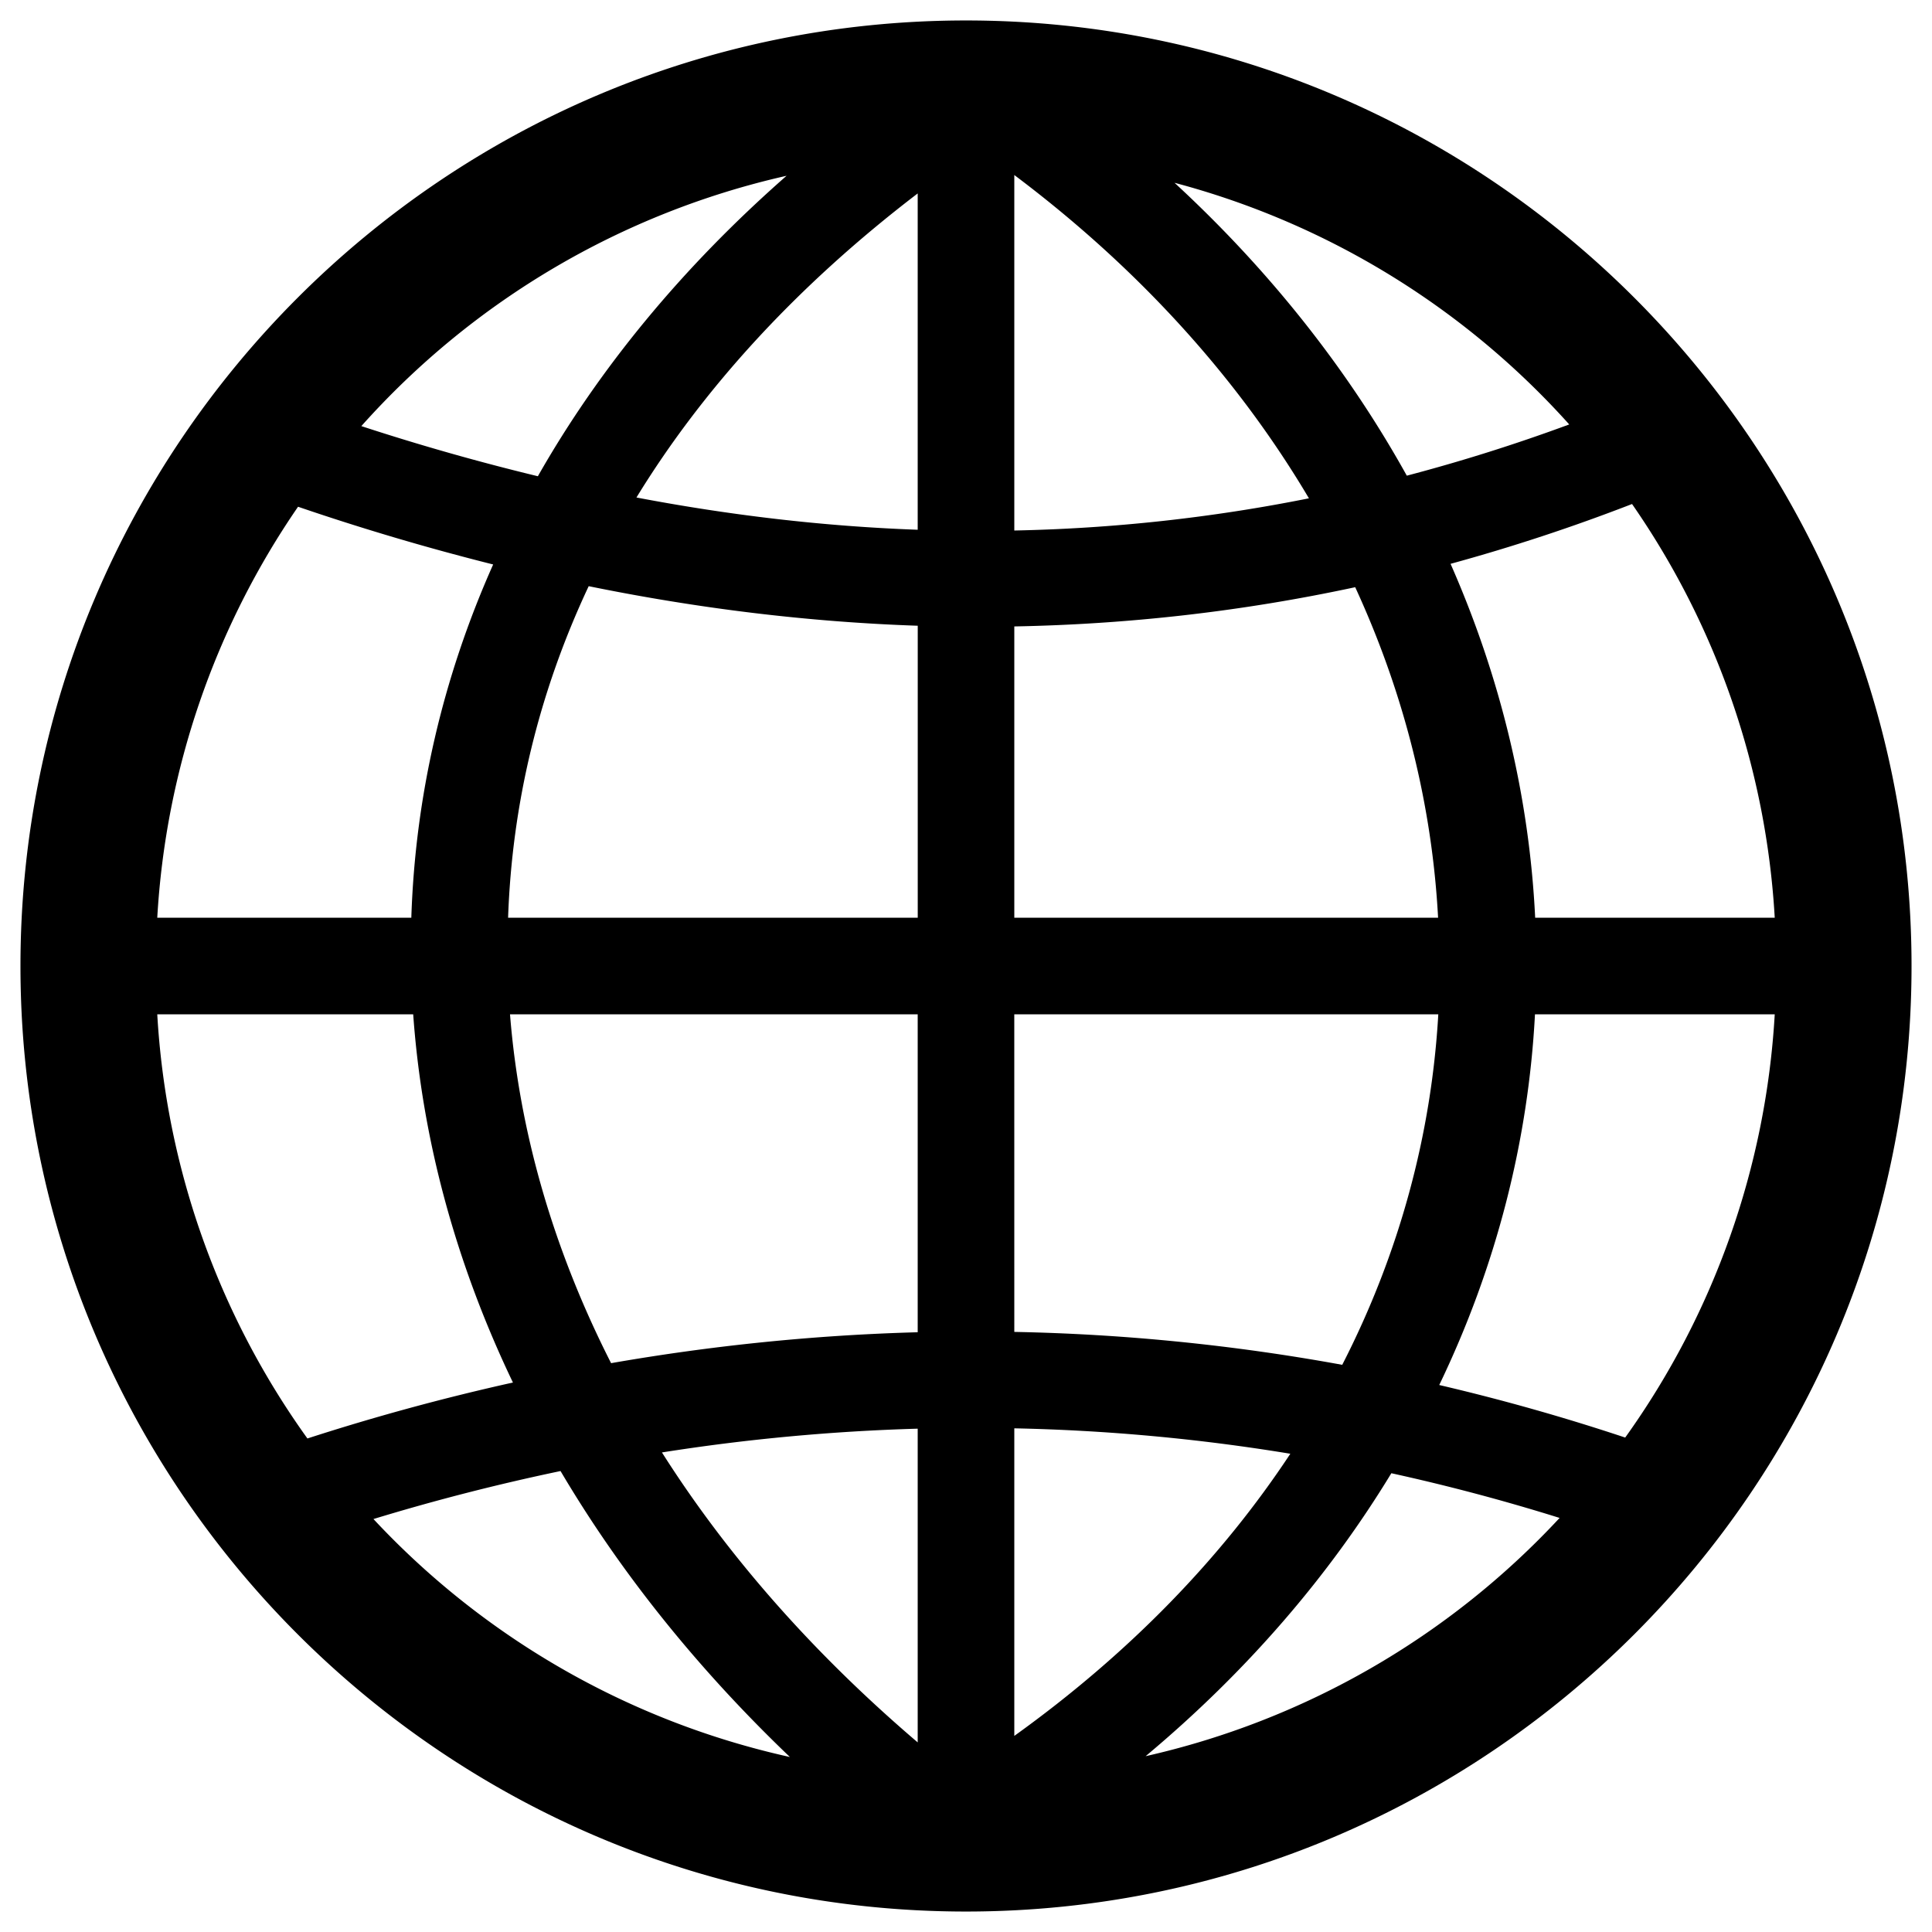 <svg xmlns="http://www.w3.org/2000/svg" width="1em" height="1em" viewBox="0 0 100 100"><path fill="currentColor" d="M50 1.059C23.012 1.059 1.059 23.012 1.059 50c0 26.988 21.953 48.941 48.941 48.941c26.988 0 48.941-21.953 48.941-48.941C98.941 23.012 76.988 1.059 50 1.059m2.5 8c6.54 4.913 11.624 10.611 15.25 16.734a86.28 86.28 0 0 1-15.25 1.666zm-11.787.039C35.28 13.866 30.99 19.112 27.84 24.65a120.253 120.253 0 0 1-9.137-2.595a41.83 41.83 0 0 1 22.01-12.957m20.08.363a41.849 41.849 0 0 1 20.43 12.508a91.596 91.596 0 0 1-8.407 2.652C69.8 19.19 65.785 14.066 60.793 9.461m-13.293.55V27.42c-4.867-.176-9.717-.748-14.557-1.67c3.448-5.631 8.284-10.944 14.557-15.738m36.975 16.077A41.731 41.731 0 0 1 91.86 47.5h-12.4c-.302-6.222-1.776-12.408-4.379-18.316a96.573 96.573 0 0 0 9.393-3.096m-69.05.14a126.521 126.521 0 0 0 10.102 2.989C22.893 35.12 21.49 41.285 21.29 47.5H8.14a41.734 41.734 0 0 1 7.287-21.271m15.046 4.112c5.641 1.15 11.318 1.852 17.029 2.047V47.5H26.299c.202-5.826 1.561-11.61 4.172-17.16m39.674.053c2.549 5.53 3.98 11.311 4.29 17.107H52.5V32.424c5.85-.11 11.732-.76 17.645-2.031M8.139 52.5h13.248c.46 6.46 2.204 12.885 5.162 19.059a116.86 116.86 0 0 0-10.637 2.896A41.728 41.728 0 0 1 8.14 52.5m18.26 0h21.1v16.457c-5.401.147-10.7.698-15.87 1.6c-2.99-5.882-4.749-11.977-5.232-18.057m26.101 0h21.947c-.355 6.194-1.998 12.338-4.972 18.143A105.77 105.77 0 0 0 52.5 68.939zm26.951 0h12.41a41.728 41.728 0 0 1-7.74 21.908a108.483 108.483 0 0 0-9.625-2.72c2.956-6.144 4.61-12.638 4.955-19.188M52.5 73.93c4.699.097 9.467.521 14.287 1.316c-3.52 5.334-8.27 10.284-14.287 14.604zm-5 .017v16.239c-5.45-4.647-9.876-9.707-13.238-15.008a103.922 103.922 0 0 1 13.238-1.23m-18.486 2.194c3.077 5.212 7.05 10.189 11.87 14.8A41.812 41.812 0 0 1 19.33 78.625a111.411 111.411 0 0 1 9.684-2.484m43.002.113a103.22 103.22 0 0 1 8.709 2.314A41.816 41.816 0 0 1 59.297 90.9c5.269-4.406 9.507-9.358 12.719-14.646" color="currentColor"/></svg>
